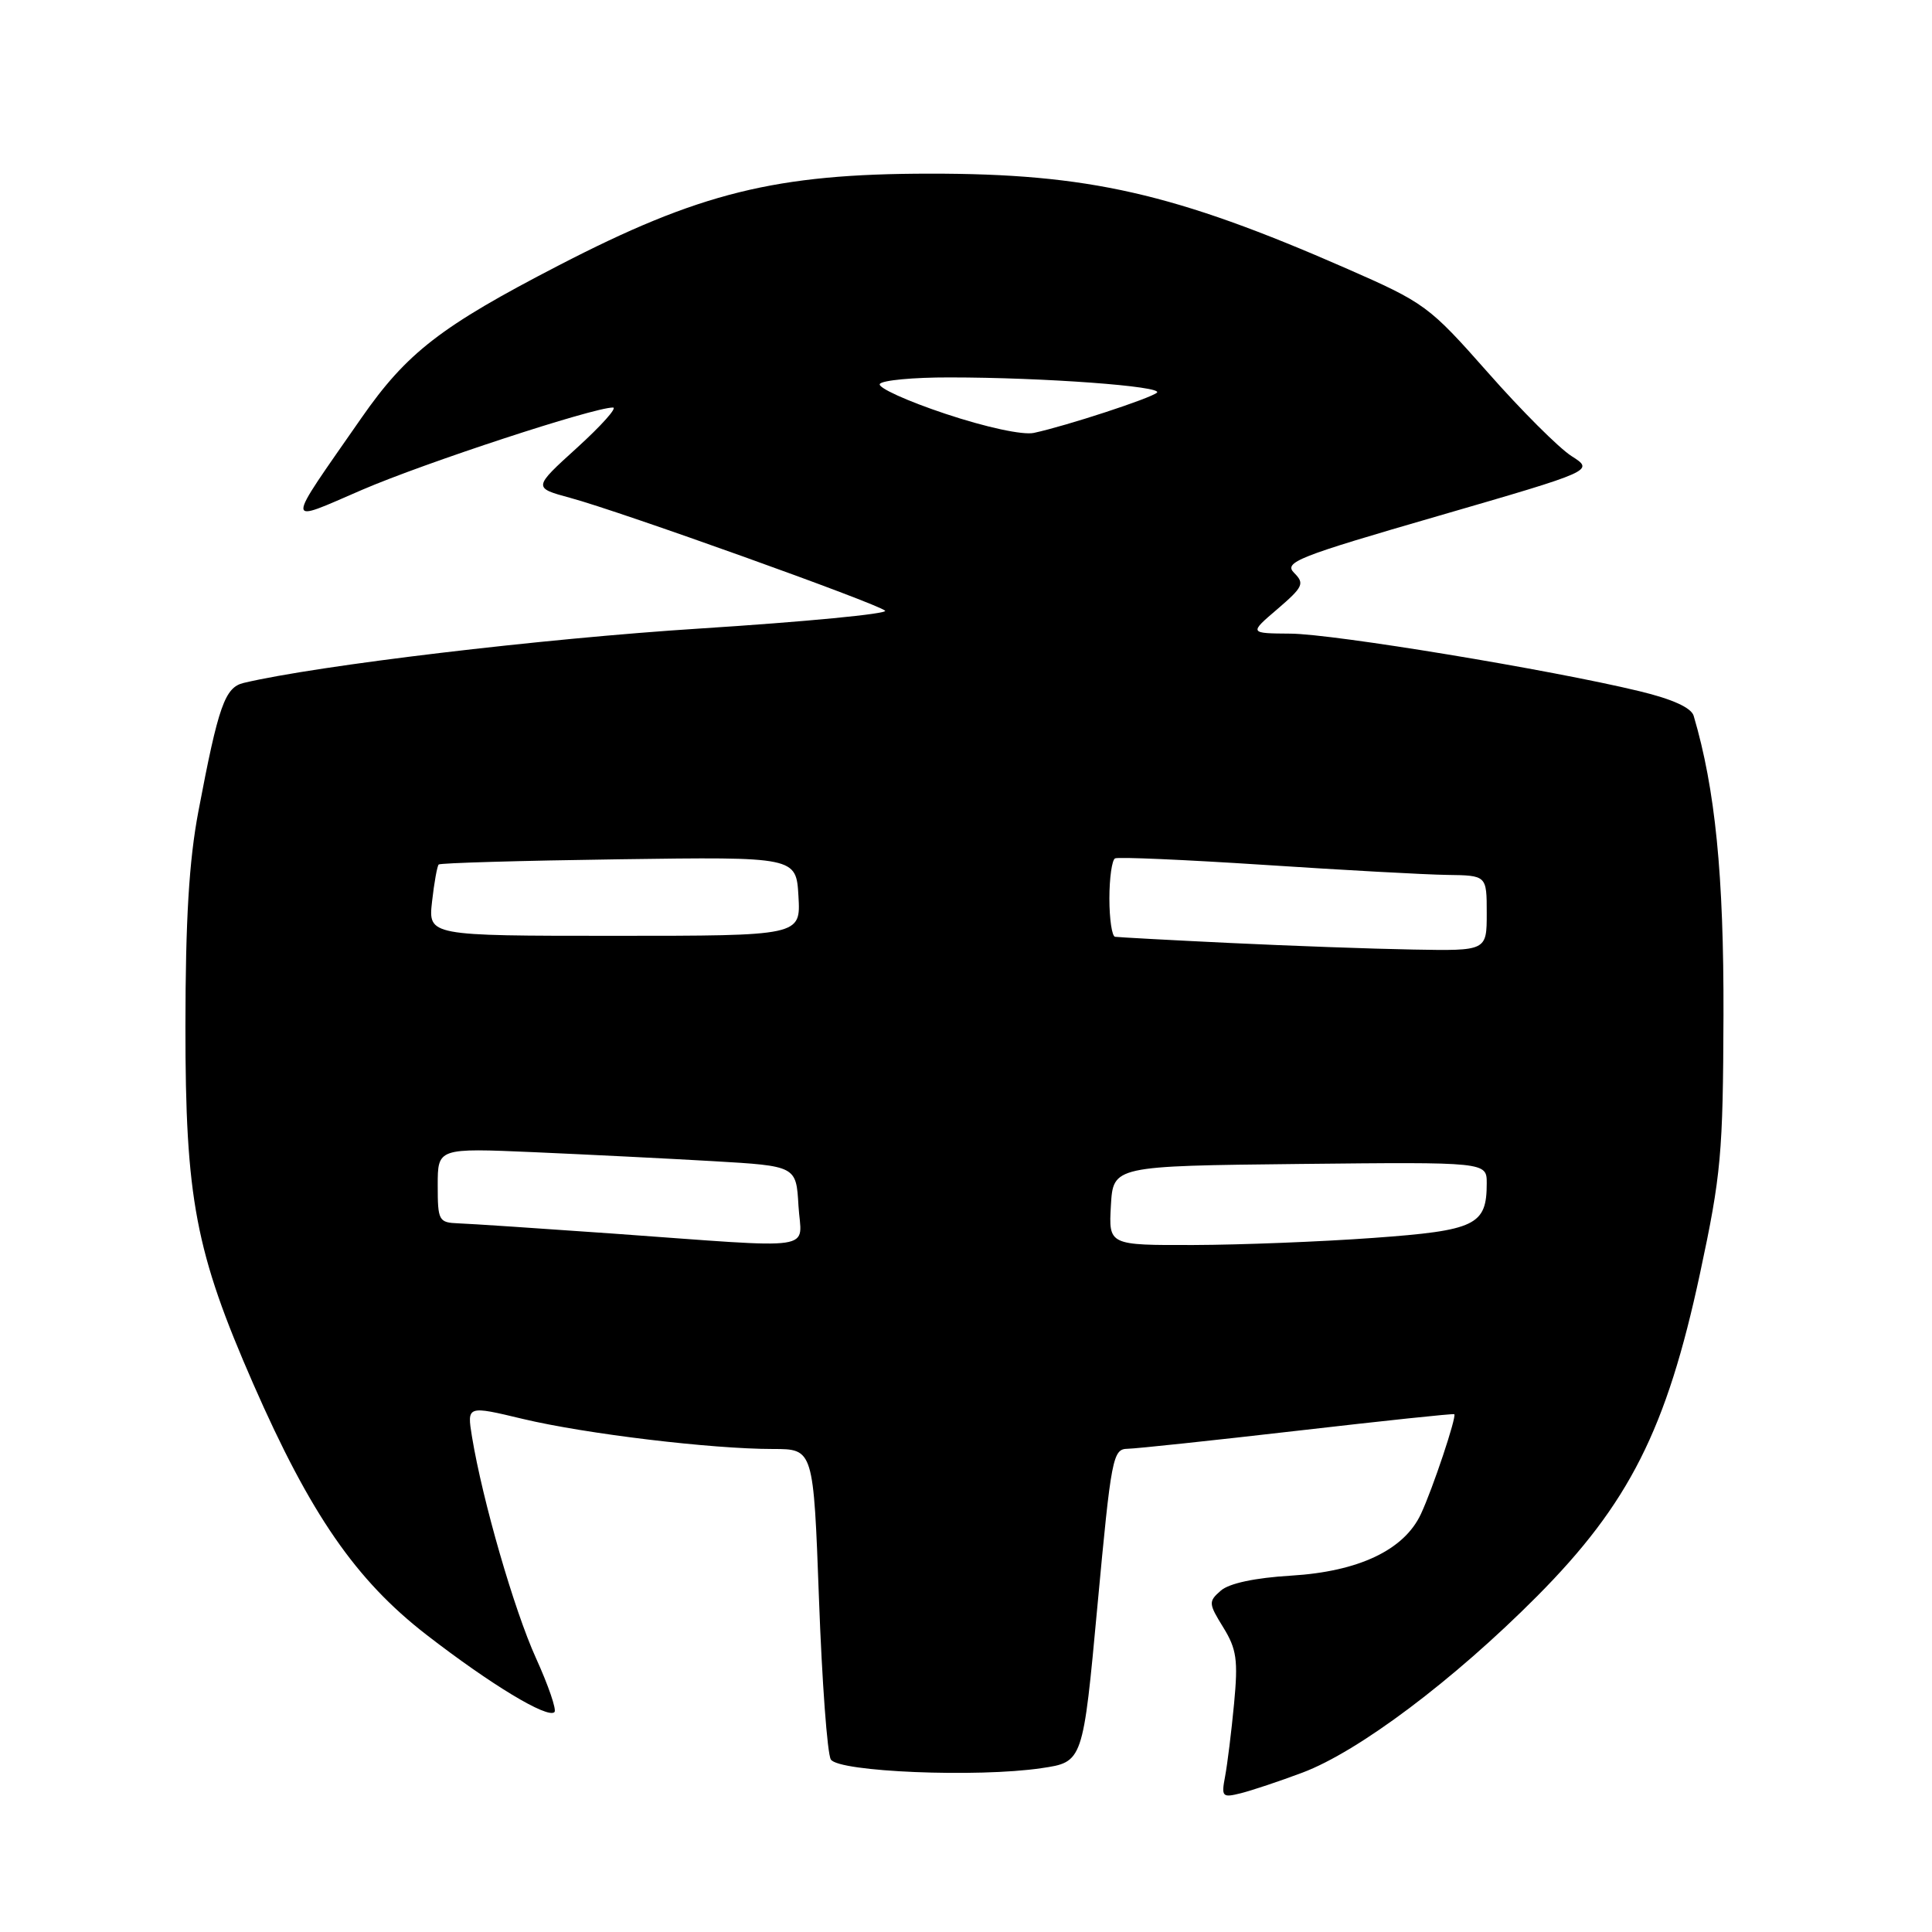 <?xml version="1.0" encoding="UTF-8" standalone="no"?>
<!DOCTYPE svg PUBLIC "-//W3C//DTD SVG 1.1//EN" "http://www.w3.org/Graphics/SVG/1.1/DTD/svg11.dtd" >
<svg xmlns="http://www.w3.org/2000/svg" xmlns:xlink="http://www.w3.org/1999/xlink" version="1.1" viewBox="0 0 256 256">
 <g >
 <path fill="currentColor"
d=" M 172.56 234.89 C 179.99 232.11 192.60 222.64 203.65 211.53 C 215.86 199.25 220.83 189.41 225.26 168.74 C 228.06 155.65 228.31 152.88 228.37 134.50 C 228.42 115.96 227.28 104.52 224.42 94.85 C 224.10 93.77 221.61 92.64 217.21 91.58 C 205.50 88.75 176.71 84.00 171.00 83.96 C 165.50 83.92 165.50 83.92 169.27 80.70 C 172.68 77.77 172.89 77.32 171.48 75.91 C 170.07 74.50 171.87 73.78 190.59 68.36 C 211.26 62.36 211.26 62.36 208.23 60.43 C 206.57 59.37 201.59 54.40 197.17 49.38 C 189.34 40.52 188.83 40.14 178.31 35.53 C 155.61 25.59 144.19 22.99 123.18 23.01 C 102.79 23.02 92.65 25.53 73.99 35.19 C 58.39 43.26 53.90 46.74 47.87 55.41 C 37.63 70.14 37.62 69.37 47.99 64.90 C 56.30 61.32 78.61 54.00 81.22 54.00 C 81.83 54.00 79.69 56.39 76.47 59.32 C 70.62 64.63 70.62 64.63 75.56 65.97 C 82.19 67.76 116.29 79.98 117.28 80.92 C 117.71 81.33 106.69 82.39 92.78 83.28 C 71.89 84.61 42.05 88.17 32.29 90.49 C 29.80 91.08 28.94 93.51 26.29 107.50 C 25.05 114.03 24.58 121.84 24.57 136.00 C 24.56 158.84 25.89 165.85 33.57 183.40 C 41.13 200.65 47.15 209.37 56.50 216.61 C 65.03 223.21 72.57 227.77 73.47 226.86 C 73.77 226.56 72.67 223.34 71.01 219.69 C 68.11 213.29 63.94 198.85 62.54 190.37 C 61.87 186.24 61.87 186.24 69.30 188.02 C 77.62 190.00 94.28 192.00 102.44 192.00 C 107.79 192.00 107.79 192.00 108.52 211.89 C 108.92 222.83 109.62 232.39 110.09 233.14 C 111.10 234.79 129.54 235.55 138.00 234.29 C 143.50 233.48 143.50 233.48 145.42 212.74 C 147.25 193.05 147.45 192.00 149.42 191.97 C 150.57 191.95 160.72 190.87 172.00 189.57 C 183.28 188.27 192.59 187.28 192.70 187.39 C 193.04 187.69 189.84 197.28 188.28 200.61 C 186.06 205.38 180.04 208.24 171.08 208.78 C 166.28 209.07 162.86 209.80 161.76 210.77 C 160.11 212.21 160.13 212.47 162.09 215.64 C 163.86 218.51 164.07 219.96 163.52 225.75 C 163.17 229.46 162.63 233.80 162.33 235.39 C 161.82 238.09 161.95 238.23 164.43 237.61 C 165.89 237.24 169.55 236.02 172.56 234.89 Z  M 81.00 163.44 C 71.38 162.76 62.26 162.15 60.75 162.10 C 58.13 162.00 58.00 161.76 58.00 157.06 C 58.00 152.12 58.00 152.12 70.75 152.67 C 77.76 152.98 88.45 153.51 94.50 153.86 C 105.50 154.50 105.50 154.50 105.80 159.75 C 106.16 165.88 109.05 165.45 81.00 163.44 Z  M 147.20 159.75 C 147.50 154.50 147.50 154.50 172.25 154.23 C 197.00 153.97 197.00 153.97 197.00 156.79 C 197.00 162.35 195.56 163.05 181.97 164.03 C 175.11 164.53 164.41 164.95 158.20 164.97 C 146.90 165.00 146.90 165.00 147.20 159.75 Z  M 163.00 124.95 C 155.03 124.57 148.16 124.19 147.75 124.13 C 147.34 124.06 147.00 121.78 147.00 119.06 C 147.00 116.34 147.34 113.95 147.75 113.74 C 148.16 113.53 157.05 113.92 167.50 114.60 C 177.95 115.29 188.86 115.89 191.75 115.93 C 197.00 116.00 197.00 116.00 197.00 121.00 C 197.00 126.00 197.00 126.00 187.25 125.82 C 181.89 125.73 170.97 125.33 163.00 124.95 Z  M 57.25 119.45 C 57.53 116.95 57.93 114.74 58.13 114.55 C 58.33 114.35 69.07 114.04 82.00 113.86 C 105.50 113.53 105.50 113.53 105.80 118.76 C 106.10 124.00 106.10 124.00 81.42 124.00 C 56.74 124.00 56.74 124.00 57.25 119.45 Z  M 125.27 54.83 C 120.19 53.14 116.28 51.36 116.58 50.88 C 116.87 50.39 121.03 50.00 125.81 50.01 C 138.31 50.01 154.23 51.19 153.30 52.03 C 152.46 52.78 141.32 56.43 137.00 57.36 C 135.54 57.68 130.64 56.62 125.27 54.83 Z "/>
</g>
</svg>